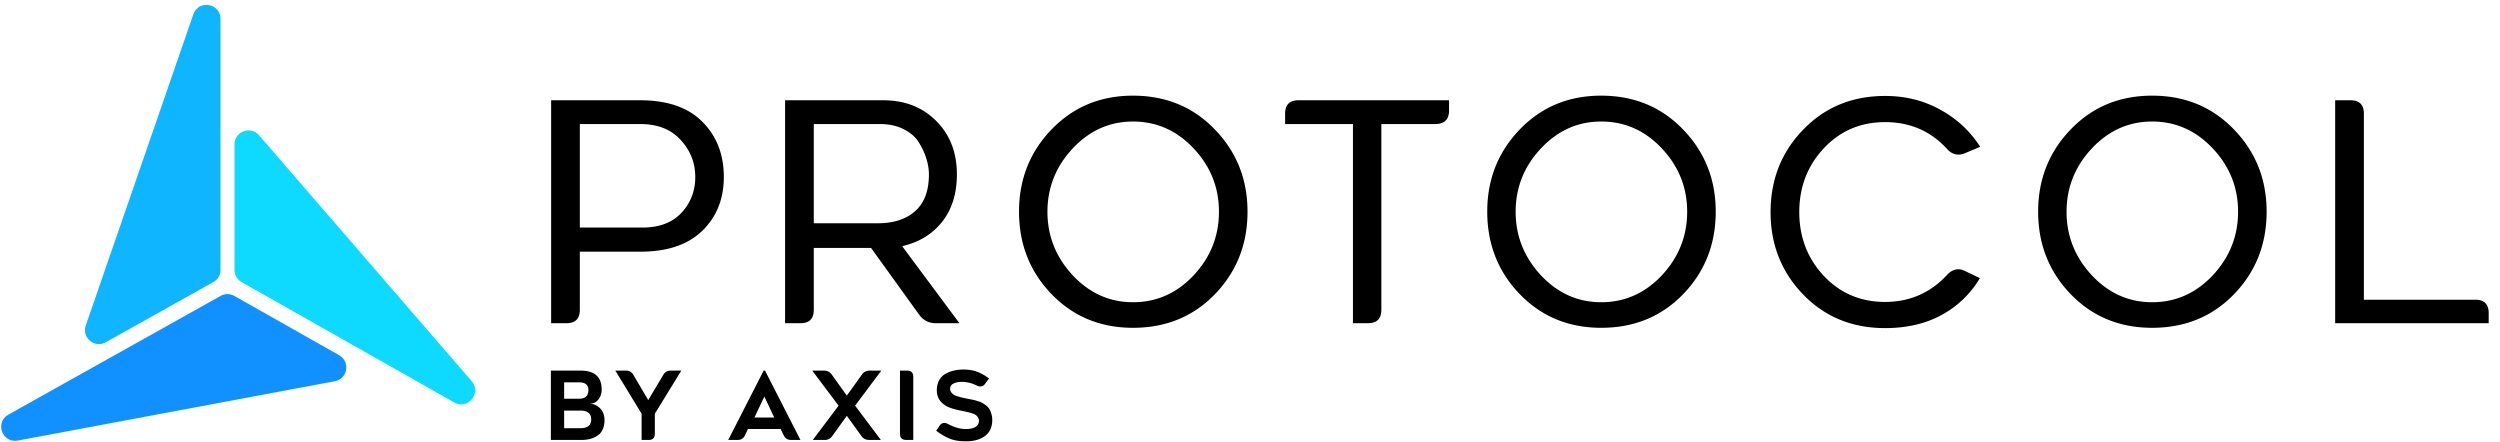 <svg xmlns="http://www.w3.org/2000/svg" width="317" height="56" fill="none"><defs/><path fill="#1191FF" d="M1.064 52.574l26.914-15.056c.54-.302 1.2-.3 1.739.005l13.297 7.527c1.438.815 1.077 2.98-.548 3.284l-40.21 7.528c-1.973.37-2.943-2.308-1.192-3.288z"/><path fill="#0FB6FF" d="M27.962 34.22V2.396c0-1.999-2.794-2.468-3.447-.579L10.874 41.272c-.533 1.54 1.119 2.92 2.54 2.126l13.641-7.632a1.77 1.77 0 00.907-1.546z"/><path fill="#0ED9FE" d="M29.734 34.226V18.312c0-1.642 2.04-2.4 3.113-1.16l26.963 31.18c1.3 1.505-.483 3.68-2.214 2.7l-9.474-5.363-17.489-9.901a1.772 1.772 0 01-.899-1.542z"/><path fill="#000" d="M69.883 40.98V12.714h11.279c3.47 0 6.105.912 7.903 2.734 1.81 1.81 2.716 4.143 2.716 6.997 0 2.778-.912 5.053-2.735 6.826-1.823 1.76-4.426 2.64-7.809 2.64h-7.714v7.374c0 1.131-.566 1.697-1.697 1.697h-1.943zm3.64-12.125h7.922c2.138 0 3.791-.622 4.96-1.867 1.17-1.257 1.755-2.772 1.755-4.544 0-1.798-.617-3.363-1.849-4.696-1.22-1.345-2.923-2.018-5.111-2.018h-7.677v13.125zM99.548 40.98V12.714h12.449c2.728 0 4.967.874 6.714 2.621 1.748 1.748 2.622 4.004 2.622 6.77 0 2.427-.622 4.432-1.867 6.016-1.245 1.571-2.936 2.602-5.074 3.092l7.262 9.769h-2.98c-.881 0-1.578-.346-2.094-1.037l-6.13-8.505h-7.262v7.845c0 1.131-.565 1.697-1.697 1.697h-1.943zm3.64-12.672h8.149c1.986 0 3.558-.515 4.715-1.546 1.157-1.03 1.735-2.584 1.735-4.658 0-.616-.1-1.25-.302-1.904-.188-.667-.496-1.352-.924-2.056-.415-.717-1.056-1.295-1.924-1.735-.867-.452-1.88-.679-3.036-.679h-8.413v12.578zm40.473 13.257c-4.124 0-7.563-1.42-10.317-4.261-2.754-2.854-4.131-6.343-4.131-10.467 0-4.098 1.377-7.574 4.131-10.428 2.754-2.854 6.193-4.28 10.317-4.28 4.175 0 7.639 1.433 10.393 4.299 2.754 2.854 4.131 6.324 4.131 10.41 0 4.123-1.377 7.612-4.131 10.465-2.754 2.842-6.218 4.262-10.393 4.262zm0-3.243c2.993 0 5.558-1.138 7.696-3.413 2.137-2.288 3.206-4.979 3.206-8.072 0-3.067-1.069-5.739-3.206-8.014-2.138-2.276-4.703-3.413-7.696-3.413-2.967 0-5.52 1.144-7.657 3.432-2.126 2.275-3.188 4.947-3.188 8.014 0 3.055 1.062 5.733 3.188 8.034 2.137 2.288 4.69 3.432 7.657 3.432zm27.893 2.658V15.73h-8.601v-1.32c0-1.131.566-1.697 1.697-1.697h19.088v1.301c0 1.132-.572 1.704-1.716 1.716h-6.866v23.554c0 1.131-.566 1.697-1.697 1.697h-1.905zm31.476.585c-4.125 0-7.564-1.42-10.318-4.261-2.753-2.854-4.13-6.343-4.13-10.467 0-4.098 1.377-7.574 4.13-10.428 2.754-2.854 6.193-4.28 10.318-4.28 4.174 0 7.638 1.433 10.392 4.299 2.754 2.854 4.131 6.324 4.131 10.41 0 4.123-1.377 7.612-4.131 10.465-2.754 2.842-6.218 4.262-10.392 4.262zm0-3.243c2.992 0 5.557-1.138 7.695-3.413 2.138-2.288 3.207-4.979 3.207-8.072 0-3.067-1.069-5.739-3.207-8.014-2.138-2.276-4.703-3.413-7.695-3.413-2.968 0-5.521 1.144-7.658 3.432-2.125 2.275-3.188 4.947-3.188 8.014 0 3.055 1.063 5.733 3.188 8.034 2.137 2.288 4.69 3.432 7.658 3.432zm36.002 3.281c-4.174 0-7.639-1.42-10.392-4.262-2.754-2.854-4.131-6.336-4.131-10.447 0-4.123 1.377-7.606 4.131-10.447 2.753-2.854 6.218-4.28 10.392-4.28 2.578 0 4.917.584 7.017 1.753 2.1 1.156 3.778 2.722 5.036 4.696l-1.924.81c-.88.365-1.654.17-2.32-.584-2.062-2.238-4.665-3.357-7.809-3.357-3.118 0-5.715 1.113-7.789 3.338-2.063 2.213-3.094 4.903-3.094 8.071 0 3.156 1.031 5.846 3.094 8.071 2.074 2.213 4.671 3.32 7.789 3.32 3.094 0 5.697-1.126 7.809-3.376.717-.792 1.503-.968 2.358-.528l1.848.886a12.545 12.545 0 01-4.828 4.658c-2.037 1.119-4.433 1.678-7.187 1.678zm33.853-.038c-4.124 0-7.564-1.42-10.317-4.261-2.754-2.854-4.131-6.343-4.131-10.467 0-4.098 1.377-7.574 4.131-10.428 2.753-2.854 6.193-4.28 10.317-4.28 4.175 0 7.639 1.433 10.393 4.299 2.753 2.854 4.13 6.324 4.13 10.41 0 4.123-1.377 7.612-4.13 10.465-2.754 2.842-6.218 4.262-10.393 4.262zm0-3.243c2.993 0 5.558-1.138 7.695-3.413 2.138-2.288 3.207-4.979 3.207-8.072 0-3.067-1.069-5.739-3.207-8.014-2.137-2.276-4.702-3.413-7.695-3.413-2.968 0-5.52 1.144-7.658 3.432-2.125 2.275-3.187 4.947-3.187 8.014 0 3.055 1.062 5.733 3.187 8.034 2.138 2.288 4.69 3.432 7.658 3.432zM296.1 40.98V12.714h1.942c1.132 0 1.698.566 1.698 1.697v23.591h14.127c1.132 0 1.698.566 1.698 1.698v1.282H296.1zM76.293 49.39c0 .481-.133.898-.4 1.25-.265.348-.61.53-1.032.546v.011c.473.024.89.223 1.25.599.36.375.54.868.54 1.478 0 .466-.08.867-.241 1.203-.16.336-.383.597-.669.78a3.09 3.09 0 01-.921.405 4.61 4.61 0 01-1.103.123H69.85v-8.794h3.738c1.803-.004 2.705.796 2.705 2.4zm-4.76 1.168h1.884c.794 0 1.192-.364 1.192-1.091 0-.657-.394-.986-1.18-.986h-1.895v2.077zm2.066 3.737c.912 0 1.367-.371 1.367-1.115 0-.747-.467-1.12-1.402-1.12h-2.03v2.235h2.065zm10.509-6.765c.207-.36.522-.54.944-.54h1.338l-3.356 5.469v2.534c0 .528-.264.792-.792.792h-.886V52.46l-3.333-5.468h1.338c.426 0 .743.18.95.54l1.884 3.197 1.913-3.197zm10.349 7.68c-.184.384-.497.575-.94.575h-1.179l4.495-8.794h.17l4.495 8.794h-1.179c-.442 0-.755-.191-.94-.575l-.392-.81h-4.15l-.38.81zm2.464-4.928L95.66 52.94h2.512l-1.25-2.658zm6.143 5.503l3.268-4.347-3.339-4.447h1.491c.414 0 .739.164.974.493l1.919 2.68 1.924-2.68c.231-.329.556-.493.975-.493h1.478l-3.327 4.447 3.269 4.347h-1.503c-.406 0-.727-.164-.962-.492l-1.854-2.57-1.849 2.57a1.11 1.11 0 01-.962.492h-1.502zm11.946-8.795c.528 0 .792.265.792.793v8.002h-.892c-.528 0-.792-.264-.792-.792v-8.002h.892zm4.124 6.994c.266-.383.626-.456 1.08-.217.817.426 1.562.638 2.235.634.587 0 1.013-.098 1.28-.294.269-.195.404-.446.404-.75a.736.736 0 00-.123-.423 1.052 1.052 0 00-.27-.3 1.47 1.47 0 00-.463-.216 5.214 5.214 0 00-.523-.153 45.153 45.153 0 00-.616-.135c-.864-.168-1.477-.332-1.836-.493-1.01-.45-1.514-1.169-1.514-2.159 0-.489.101-.913.305-1.273.203-.36.475-.631.815-.815a4.006 4.006 0 011.063-.405 5.108 5.108 0 011.156-.129c.688 0 1.283.096 1.783.287.501.188 1 .47 1.497.845l-.481.657c-.274.384-.638.46-1.092.23-.634-.306-1.263-.456-1.889-.453-.392 0-.736.07-1.033.212-.294.136-.44.361-.44.674 0 .153.045.294.135.423.094.129.193.228.299.299.11.07.276.143.499.217.227.07.401.121.522.153l.587.123.428.088c.251.047.429.082.534.105.11.024.286.075.528.153.247.074.435.15.564.229.129.074.285.182.469.322a1.5 1.5 0 01.417.452c.098.164.182.366.252.604.074.235.112.497.112.787 0 .88-.302 1.548-.904 2.006-.599.458-1.41.687-2.435.687-.826 0-1.516-.114-2.072-.34a8.02 8.02 0 01-1.696-.998l.423-.634z"/></svg>
